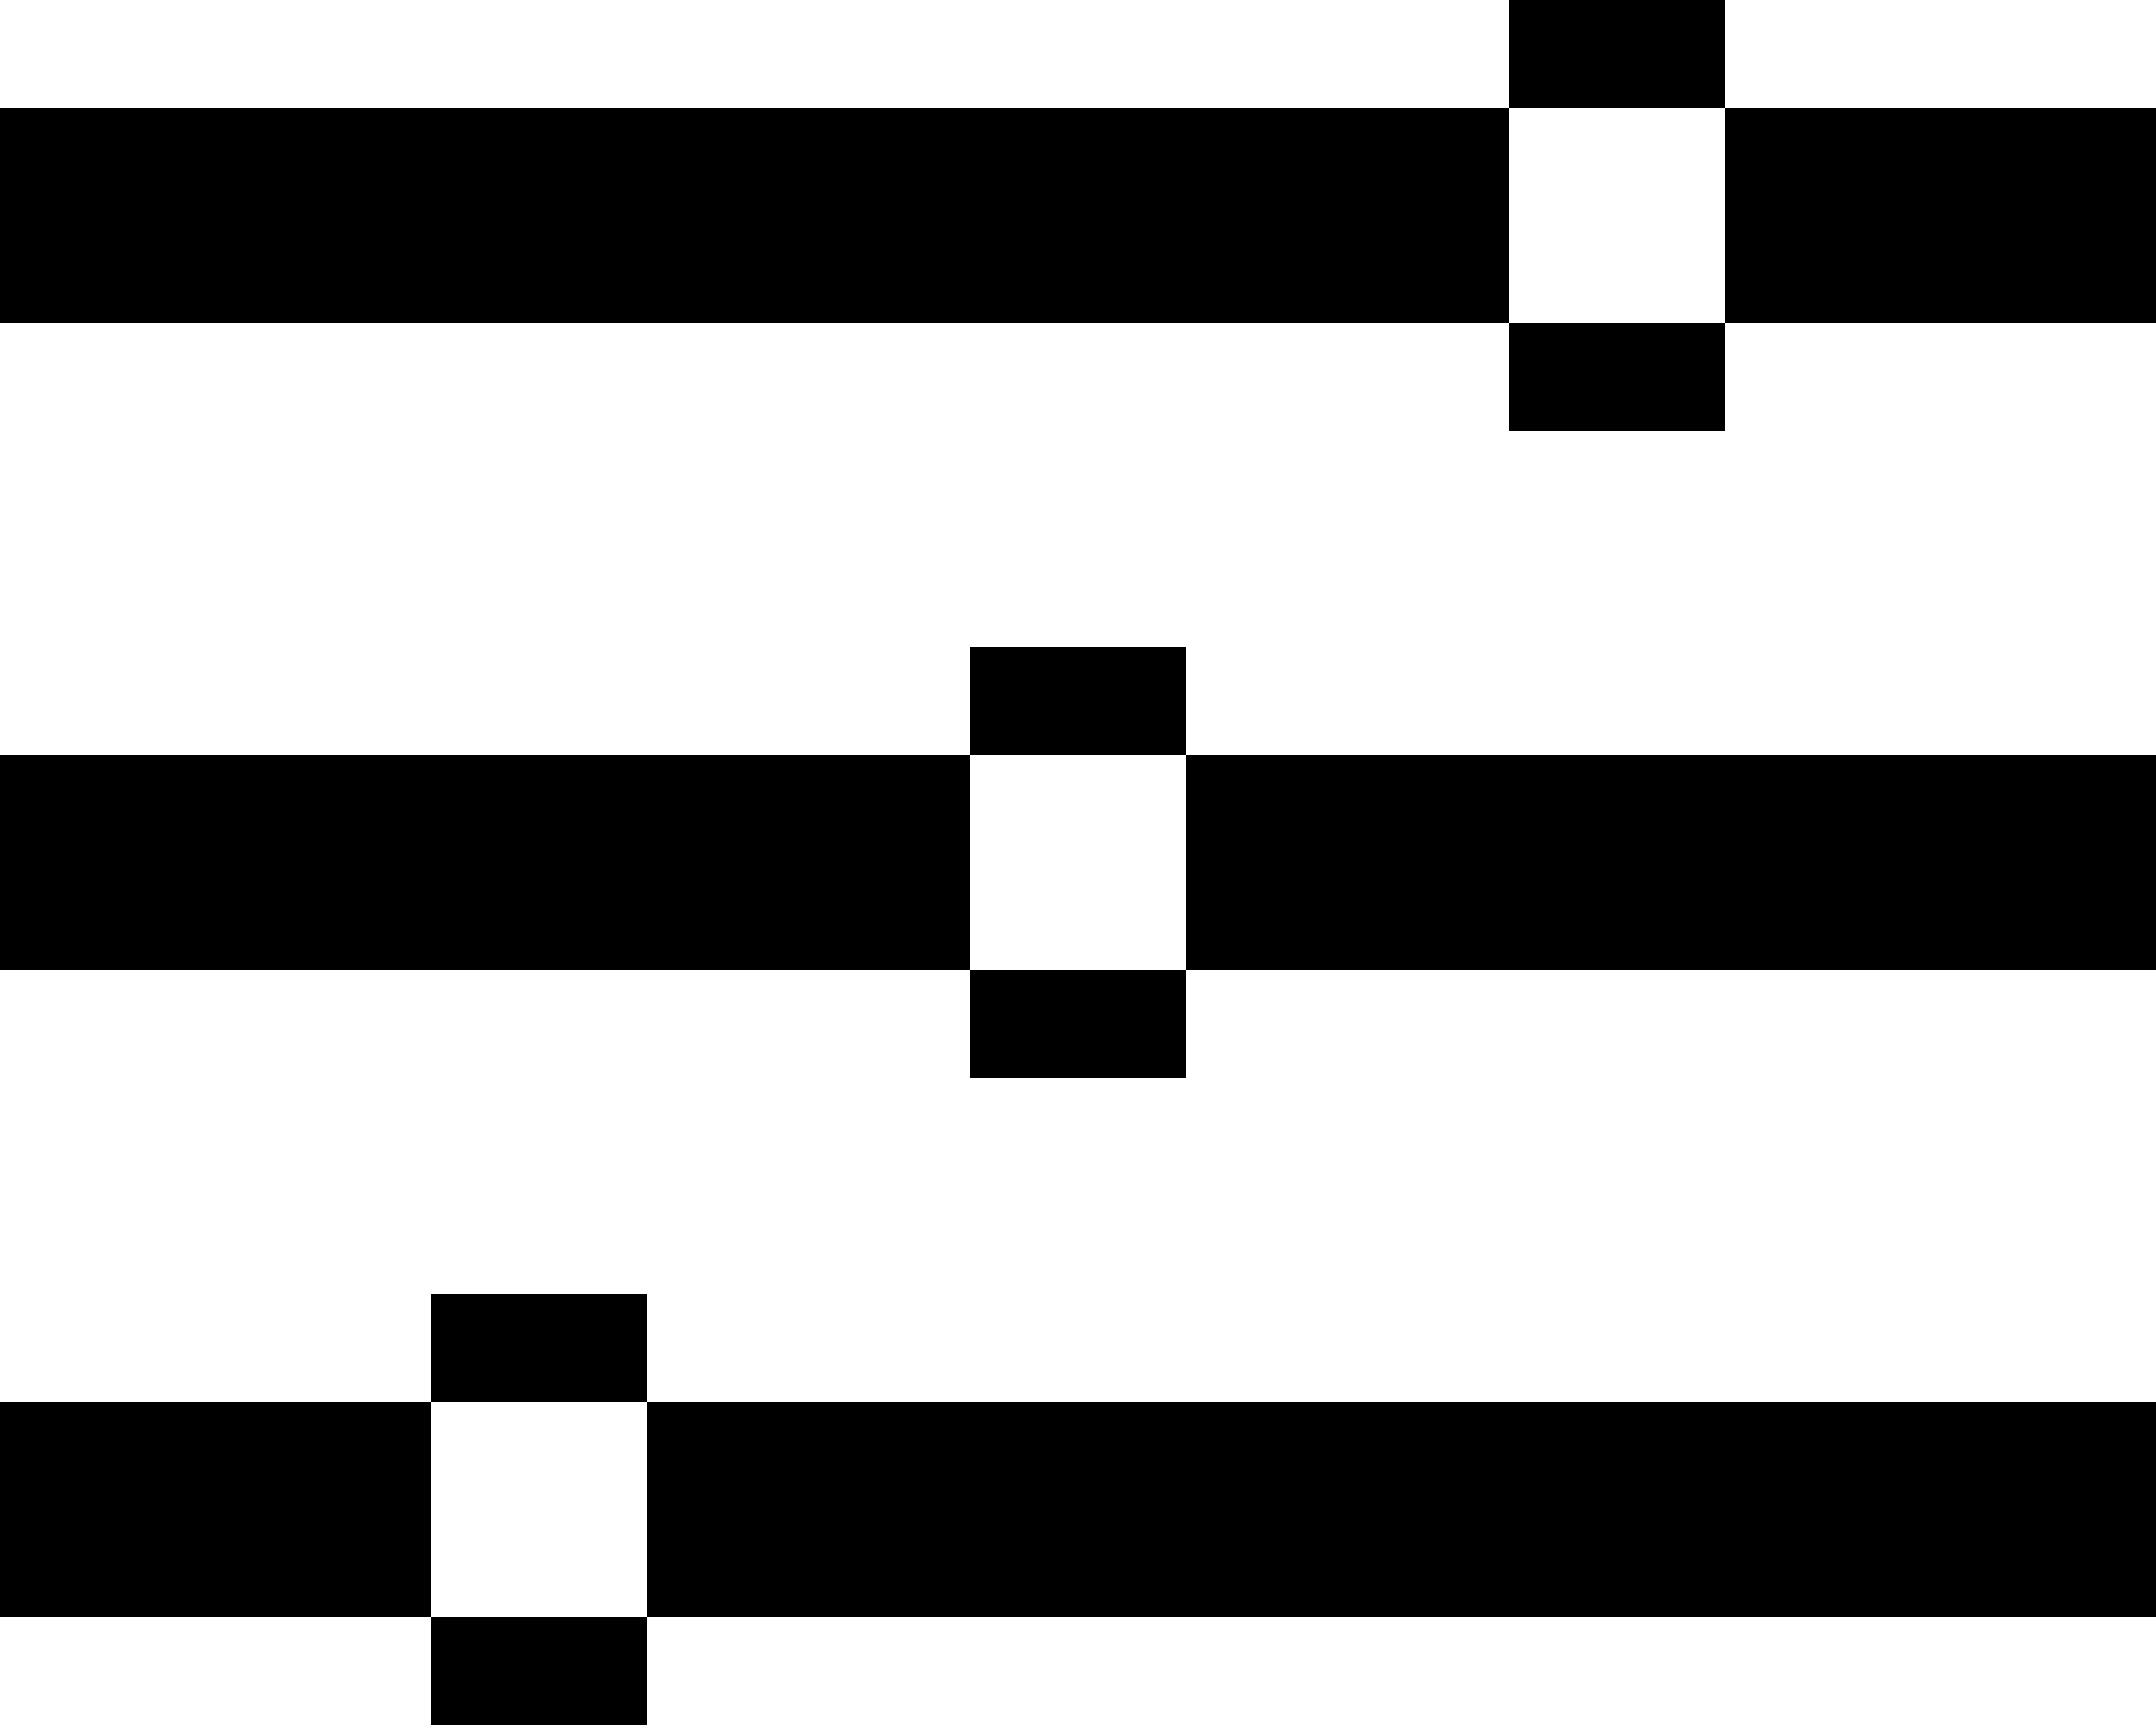 <?xml version="1.0" encoding="UTF-8" standalone="no"?>
<!-- Created with PhotoLine 22.52 (www.pl32.com) -->
<!DOCTYPE svg PUBLIC "-//W3C//DTD SVG 1.1//EN" "http://www.w3.org/Graphics/SVG/1.1/DTD/svg11.dtd">
<svg width="20" height="16" viewBox="0 0 20 16" version="1.1" xmlns="http://www.w3.org/2000/svg" xmlns:xlink="http://www.w3.org/1999/xlink">
  <g transform="matrix(1 0 0 1 -20 -12)">
    <path fill-rule="evenodd" d="M20 19 L40 19 L40 21 L20 21 Z M29 18 L31 18 L31 22 L29 22 Z M20 25 L40 25 L40 27 L20 27 Z M24 24 L26 24 L26 28 L24 28 Z M20 13 L40 13 L40 15 L20 15 Z M34 12 L36 12 L36 16 L34 16 Z"/>
  </g>
</svg>
